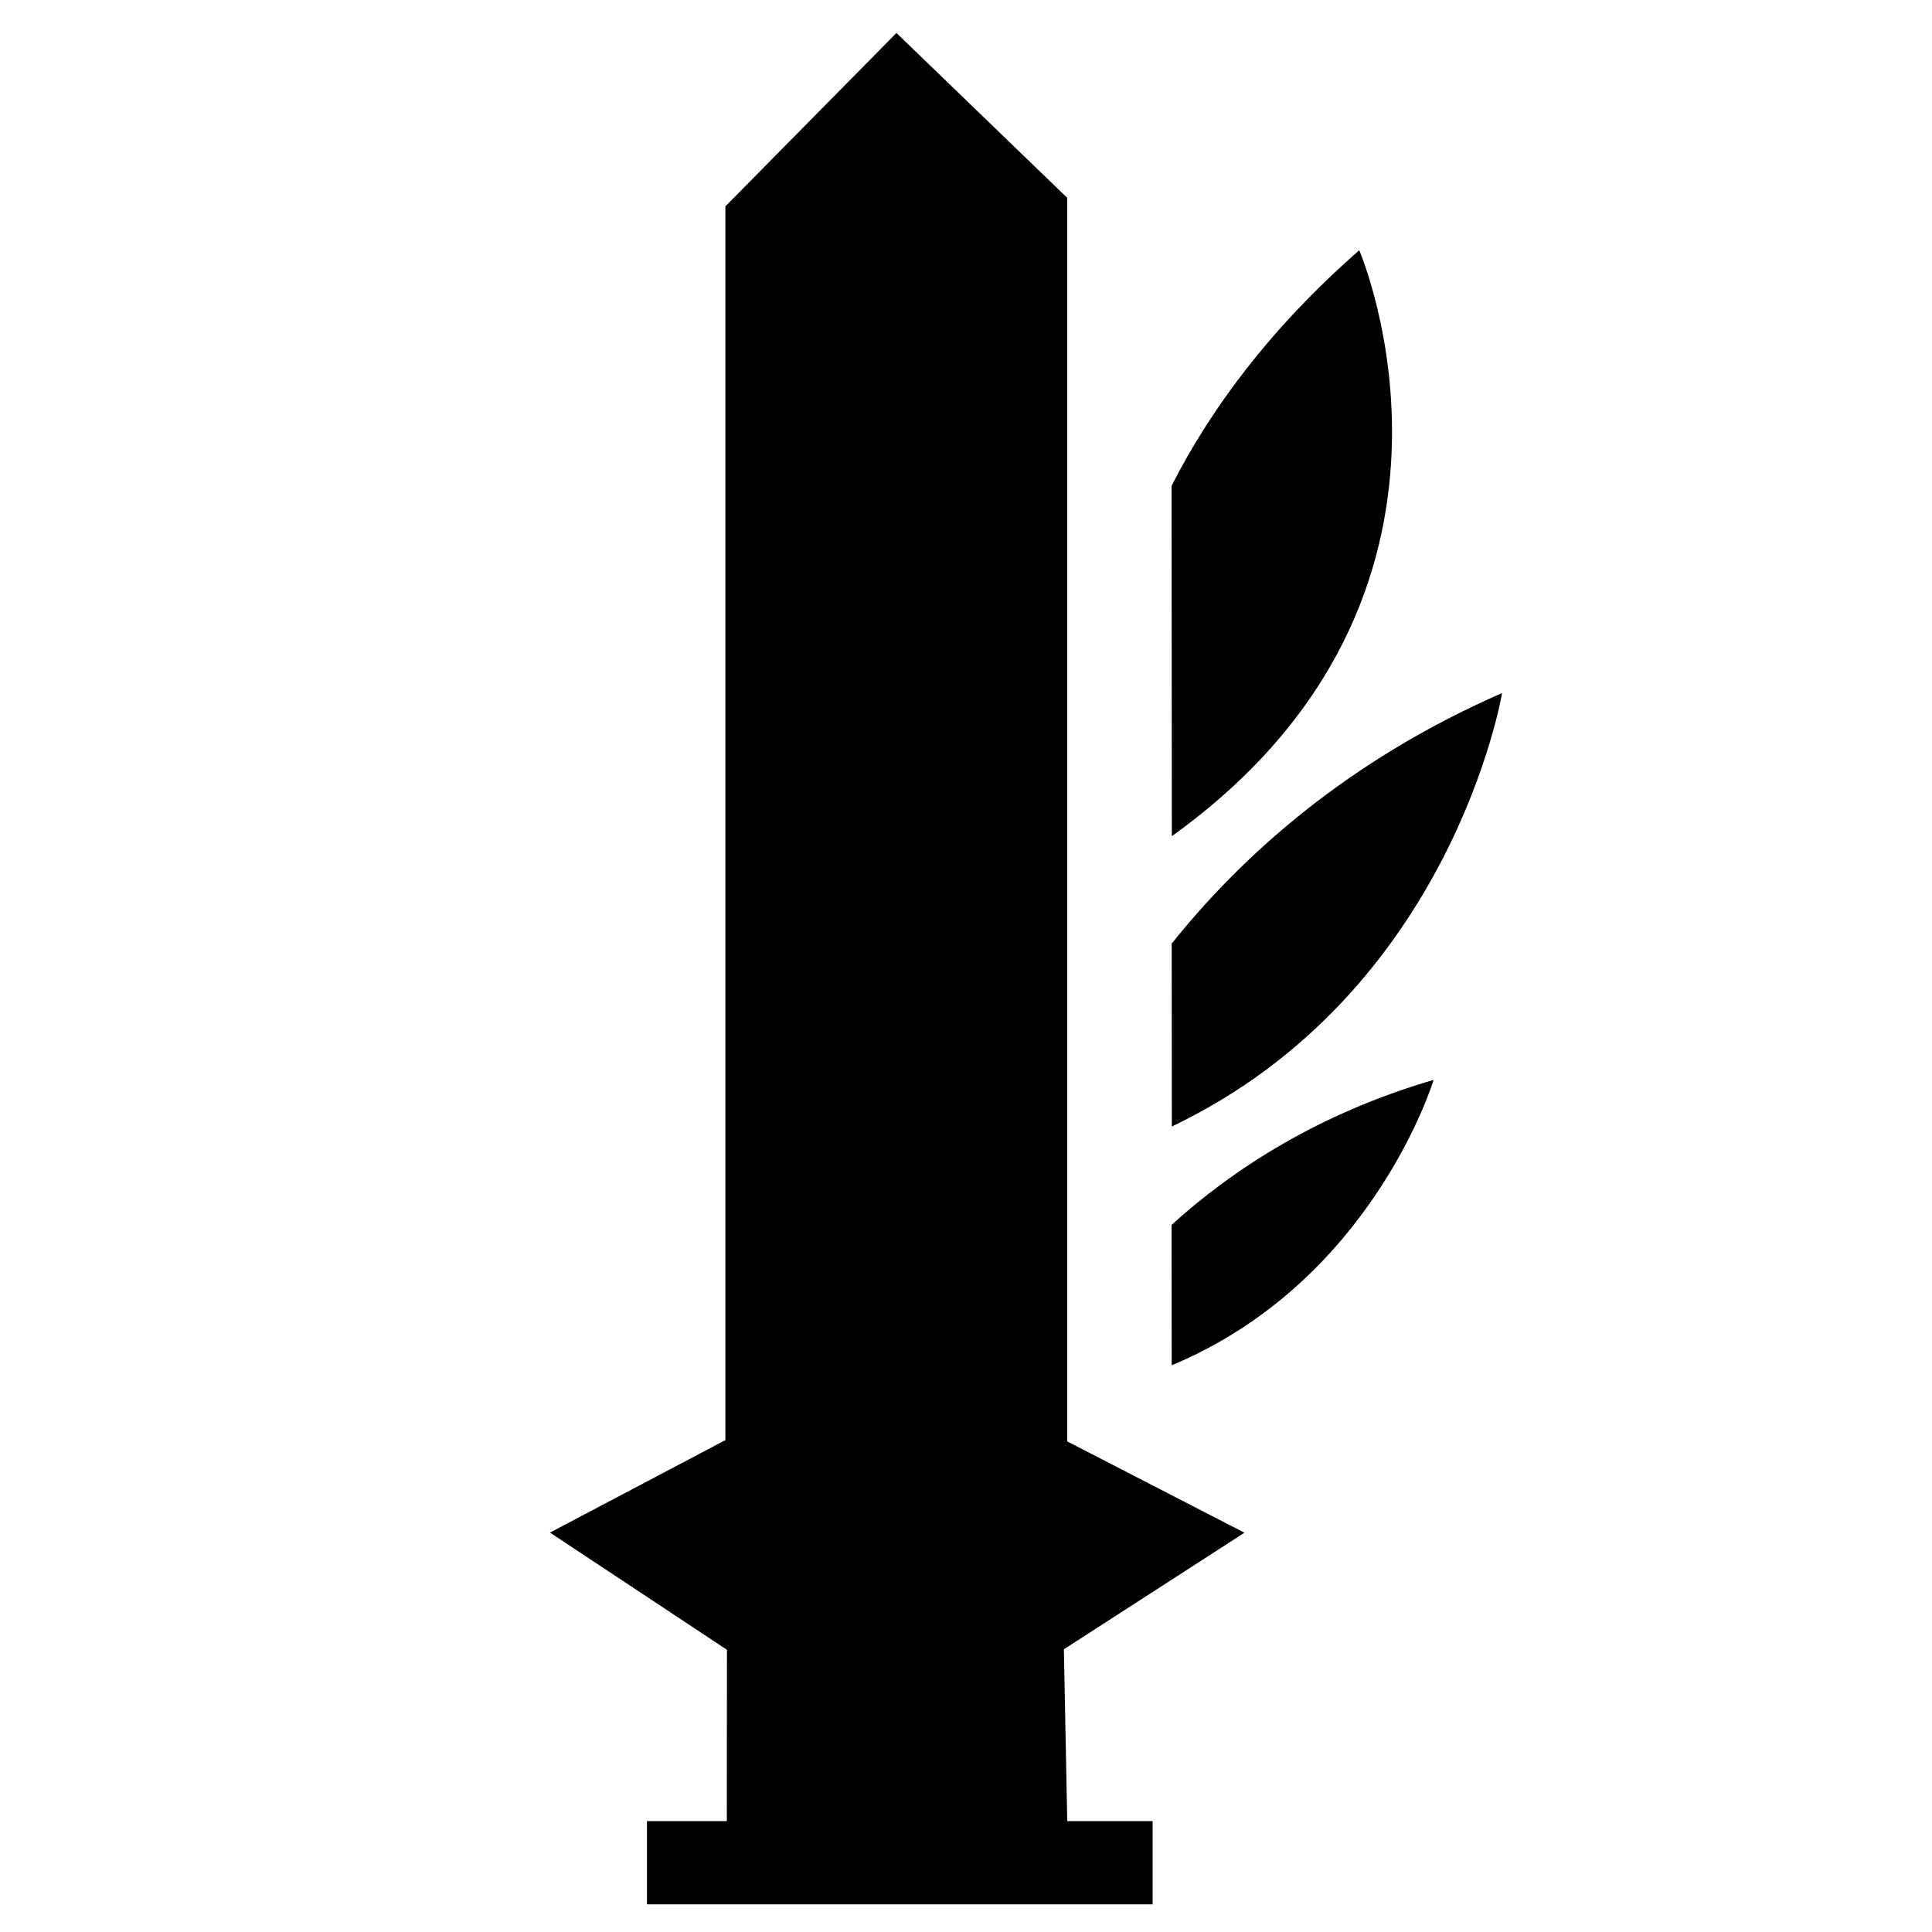 <svg xmlns="http://www.w3.org/2000/svg" width="15" height="15" viewBox="0 0 15 15">
    <g fill-rule="evenodd">
        <g transform="translate(-1632 -454) translate(1275 50)">
            <path d="M6.96.256l1.326 1.28v9.655l1.376.709-1.402.905.026 1.334h.663v.646H5.023v-.646h.62l.001-1.33-1.374-.91 1.362-.718V1.602L6.96.256zm4.17 8.13S10.657 9.95 9.097 10.6l-.001-1.09c.475-.431 1.137-.863 2.032-1.125zm.532-3.005s-.385 2.326-2.564 3.365l-.001-1.42c.544-.68 1.362-1.42 2.565-1.945zm-1.109-3.438s1.155 2.675-1.455 4.549l-.002-2.72c.301-.592.762-1.22 1.457-1.829z" transform="translate(0 348) translate(355 14) translate(0 40) translate(2 2)"/>
        </g>
    </g>
</svg>
